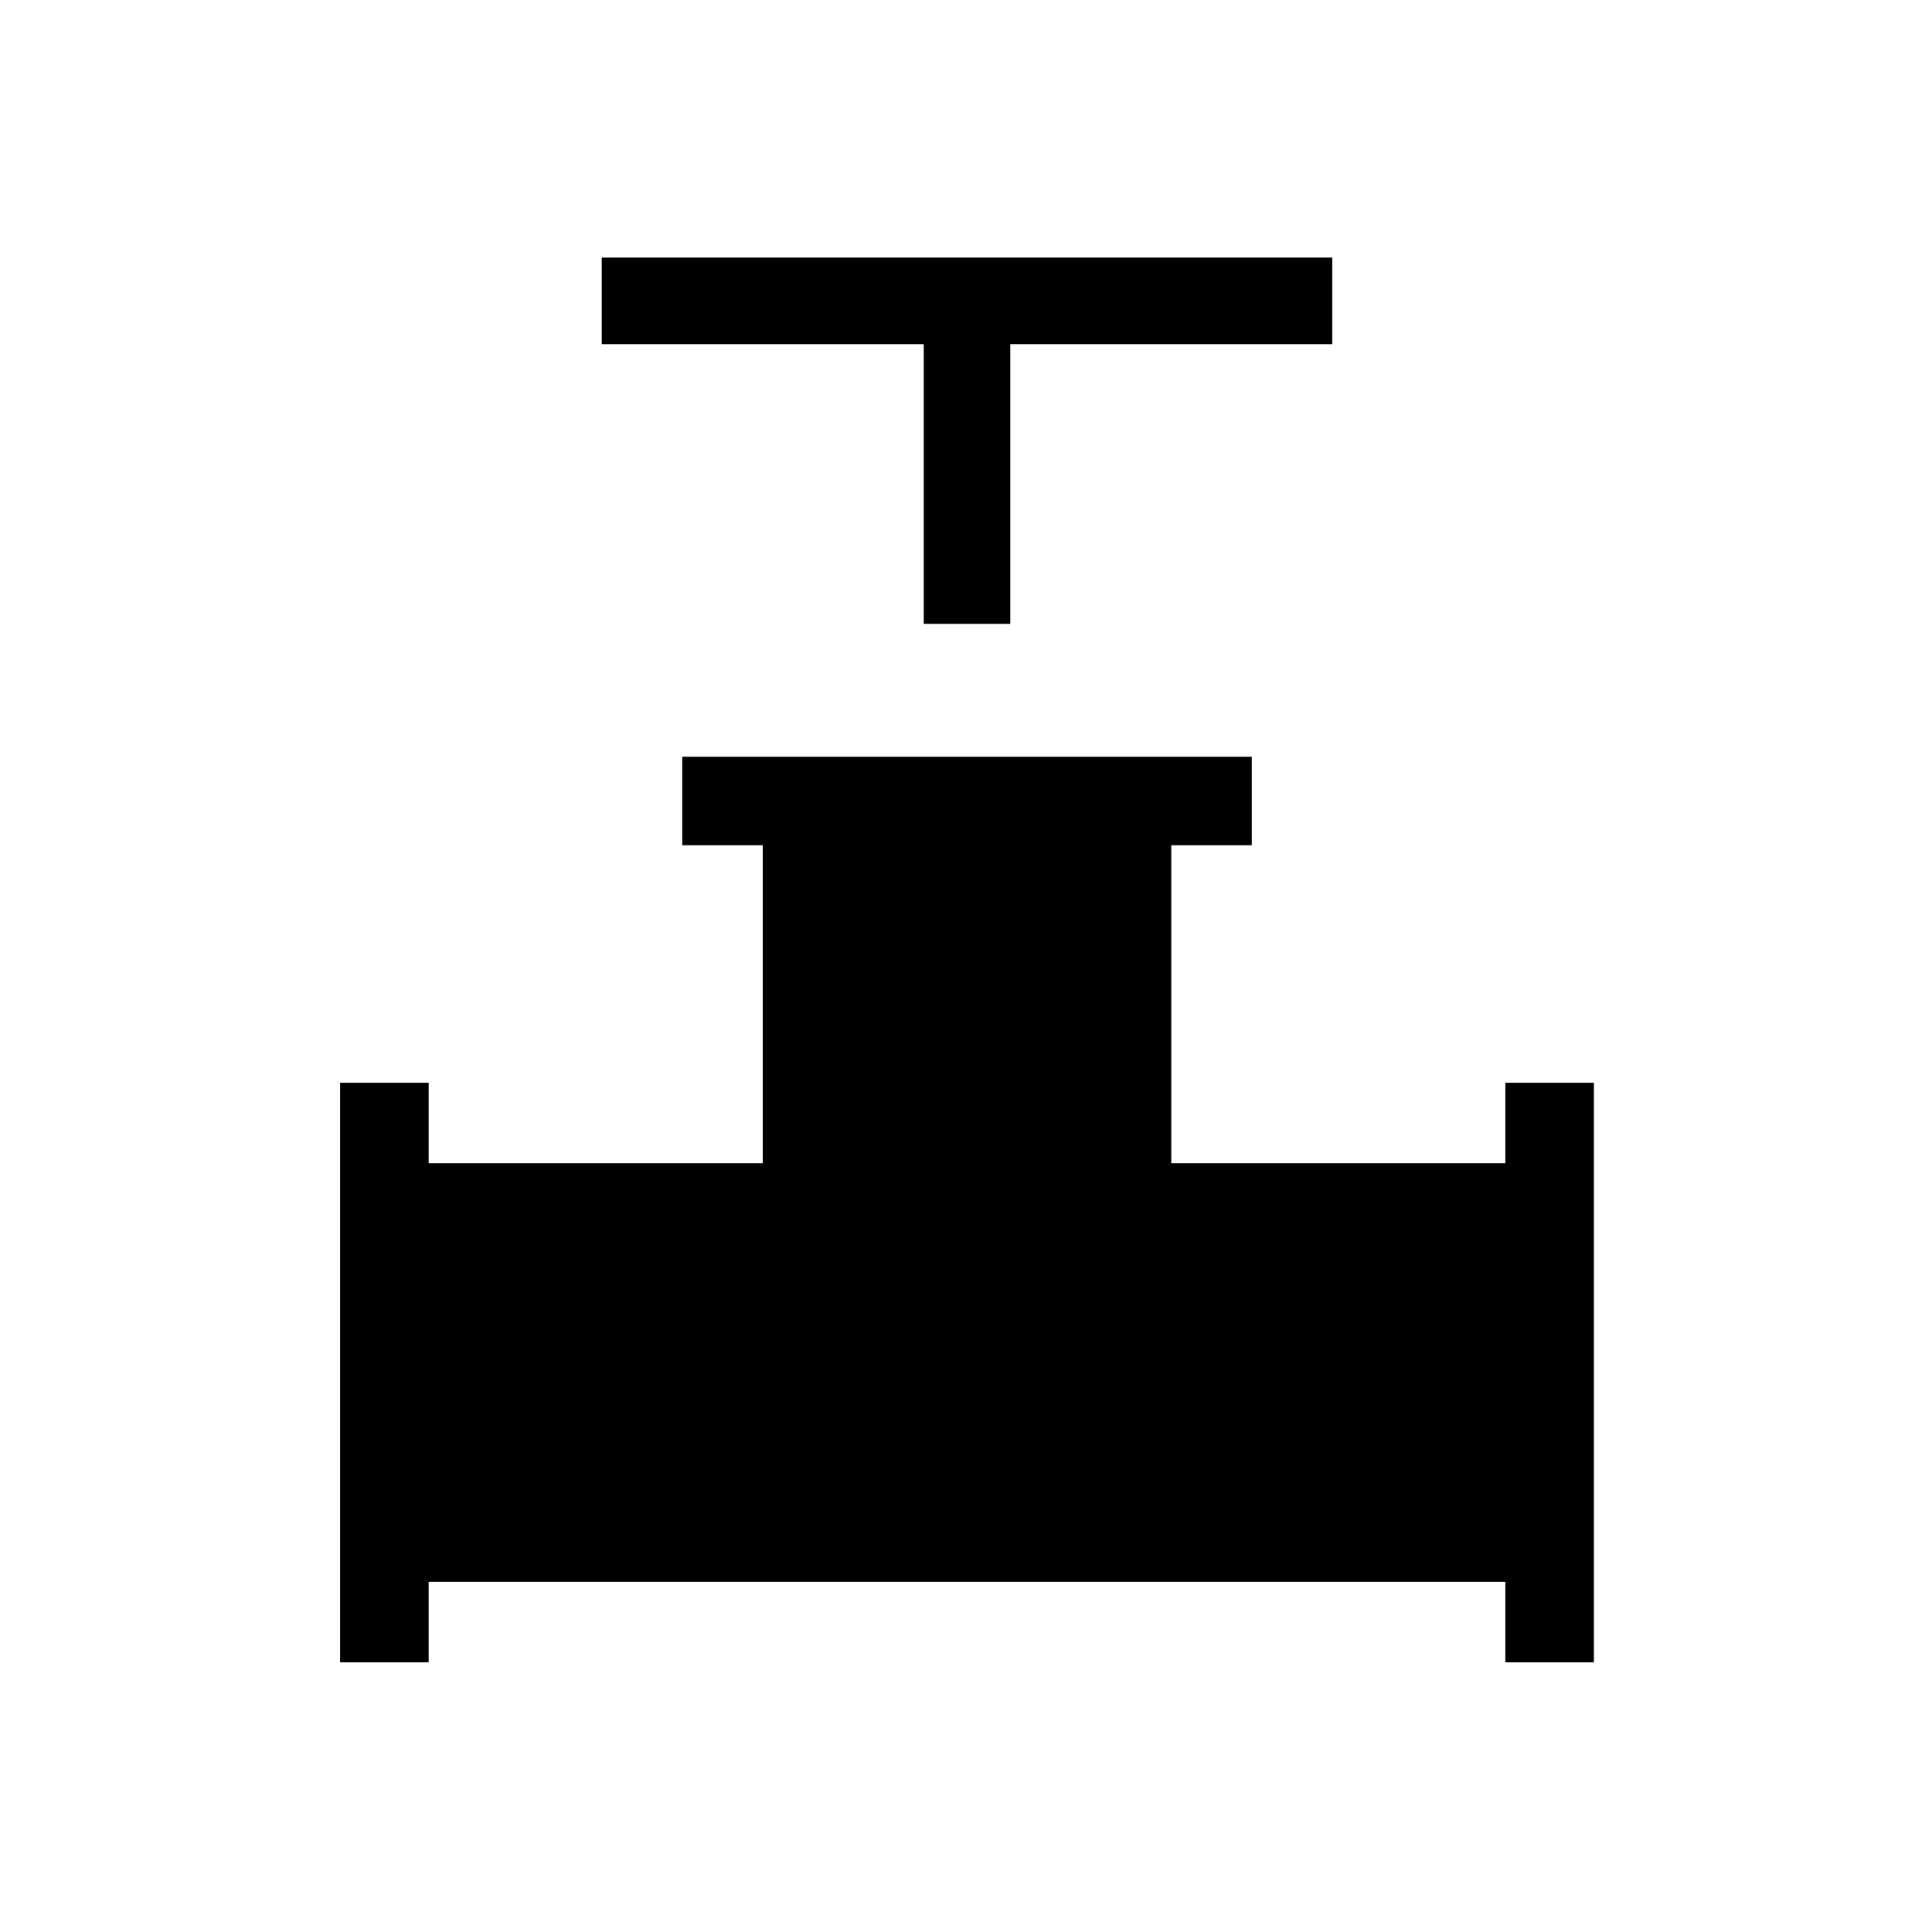<svg xmlns="http://www.w3.org/2000/svg" height="48" width="48"><path d="M22.95 15.5V8.55h-8V6.4H33.1v2.15h-8v6.95ZM8.45 41.3V26.9h2.2v2h8.3V21h-2v-2.2H31.1V21h-2v7.9h8.3v-2h2.2v14.4h-2.2v-2H10.65v2Z"/></svg>